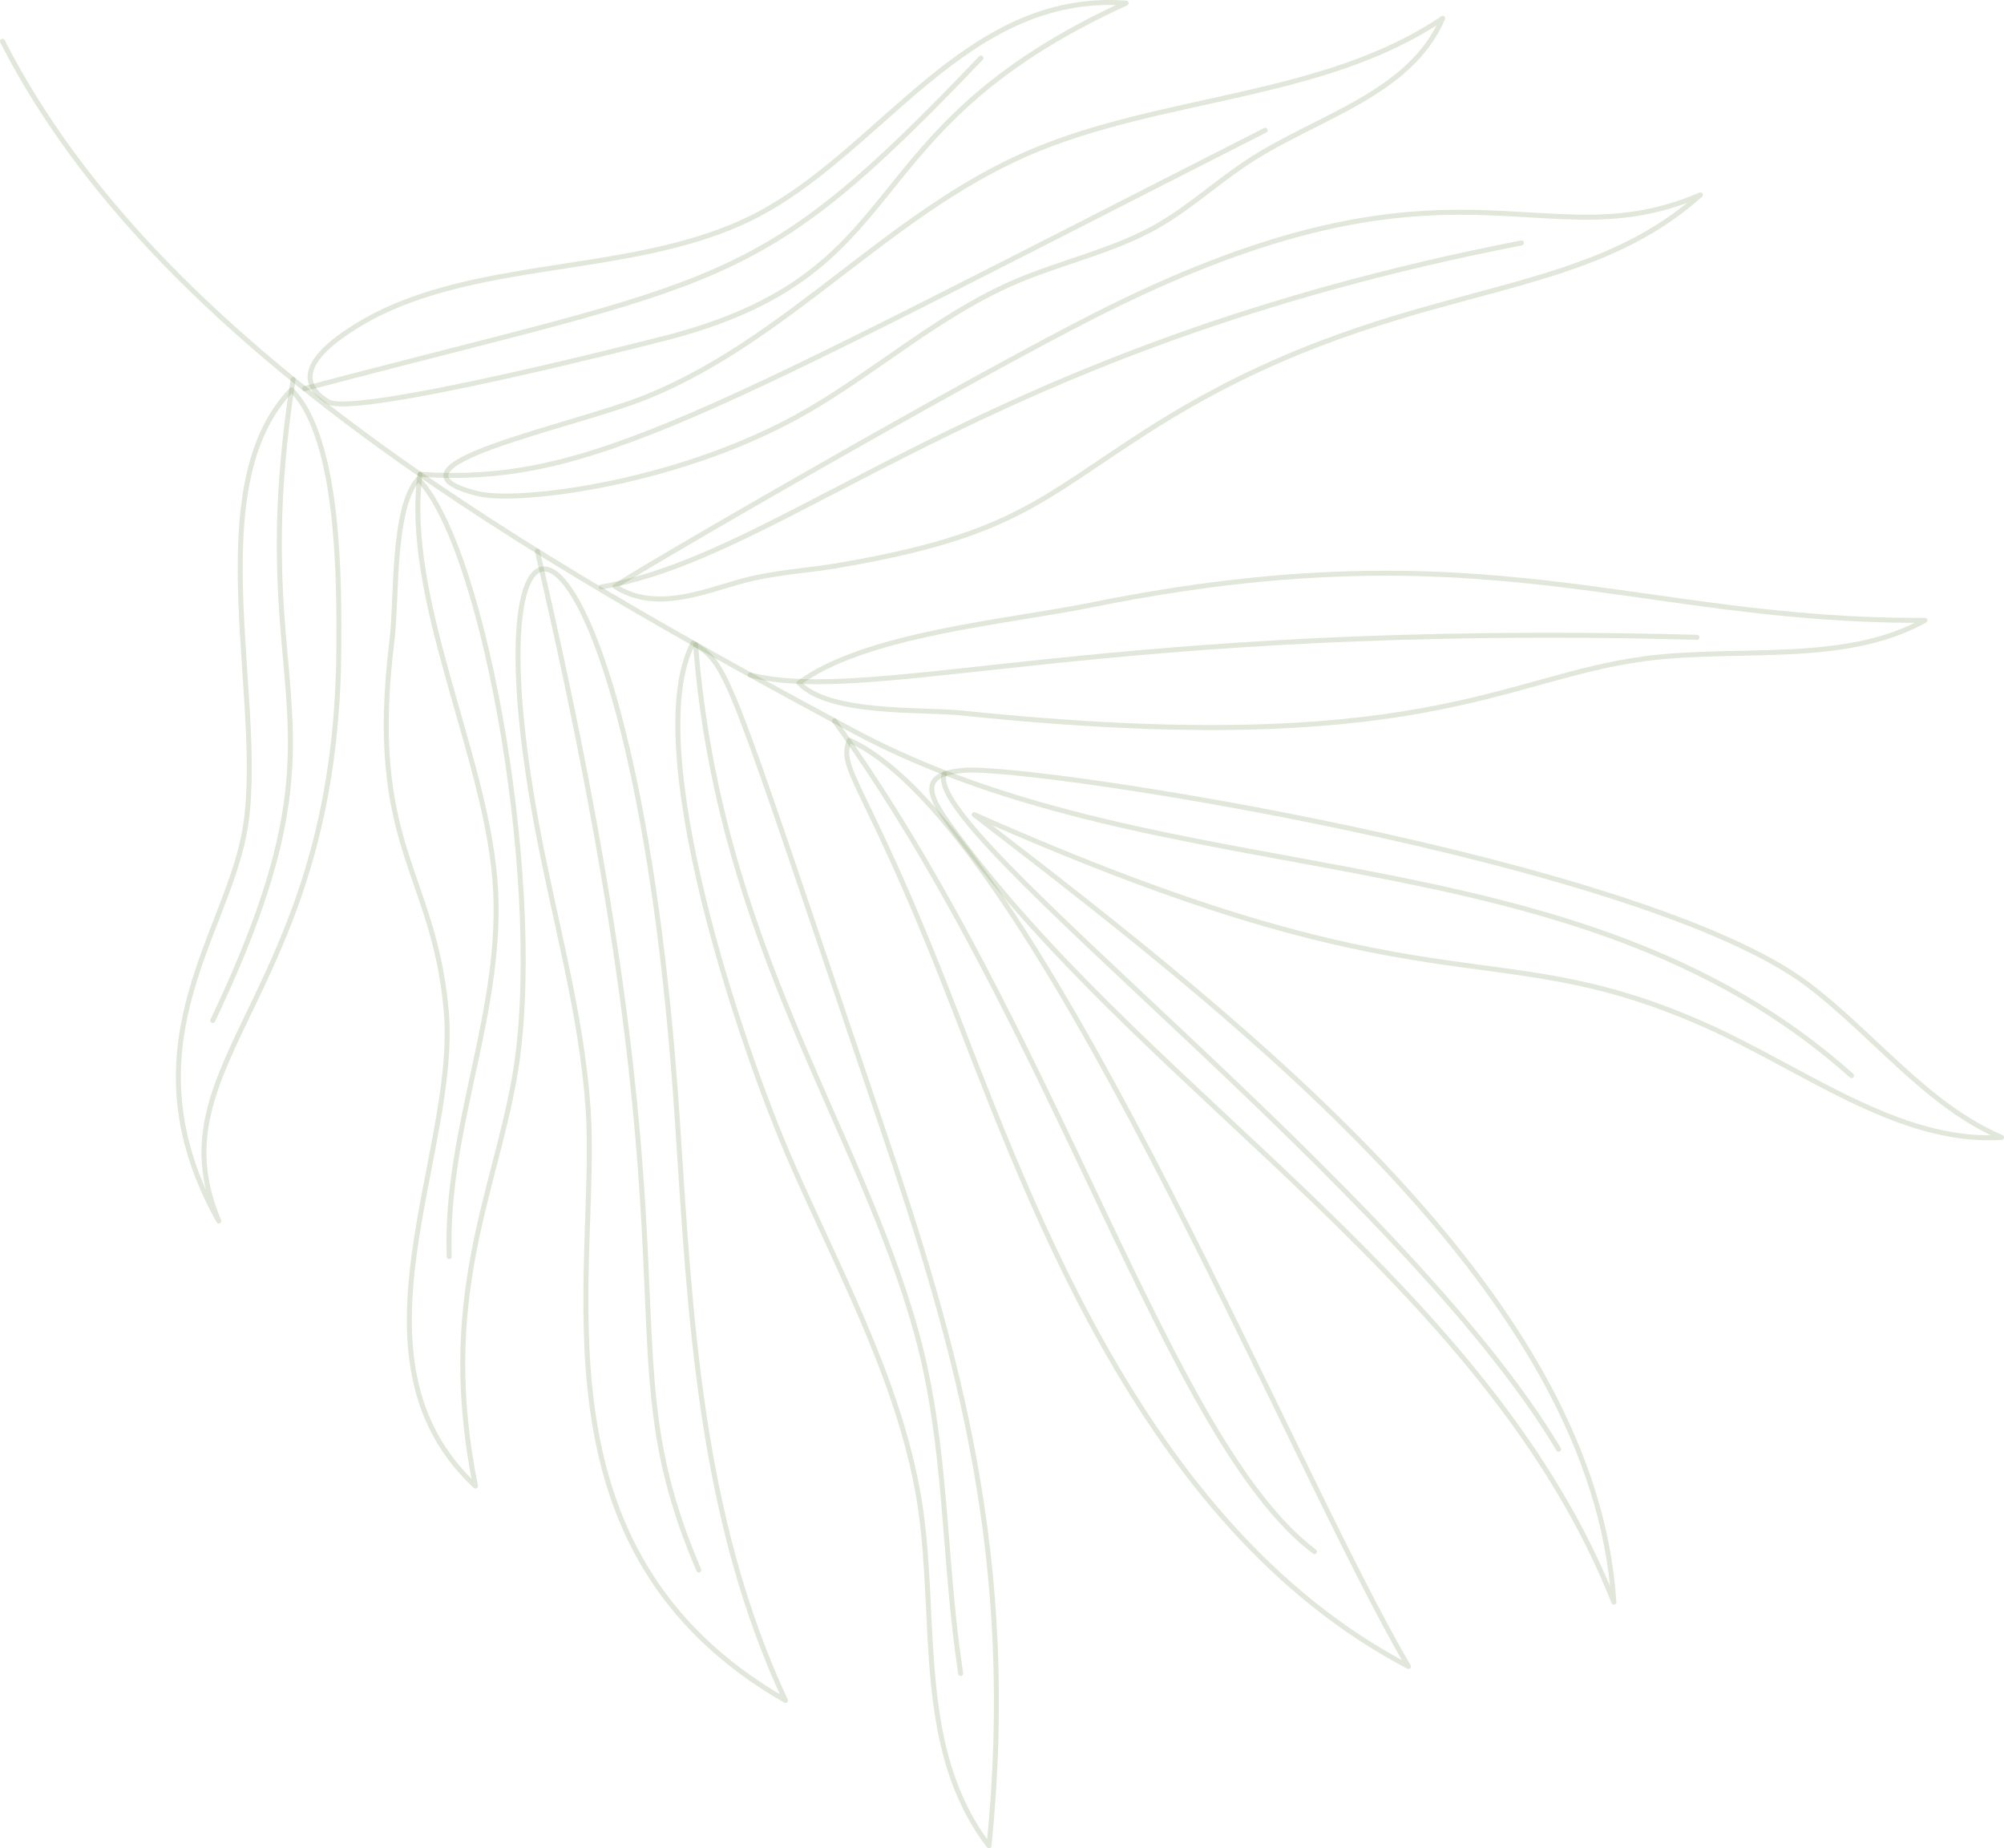 <svg xmlns="http://www.w3.org/2000/svg" fill="none" viewBox="141.17 222.01 604.57 557.52">
<path d="M628.051 705.267C622.175 613.714 521.099 533.771 435.075 467.726C573.506 529.155 589.5 502.337 654.387 530.673C684.534 543.847 713.917 567.167 744.993 565.073C722.508 555.504 706.463 534.044 686.605 519.005C636.862 481.398 453.628 452.73 432.06 454.357C415.532 455.604 423.018 464.731 432.083 476.7C490.901 554.256 590.61 610.826 628.051 705.267Z" stroke="#89A16D" stroke-opacity="0.25" stroke-width="1.5" stroke-linecap="round" stroke-linejoin="round"/>
<path d="M566.074 724.662C530.149 663.757 452.15 469.872 397.408 445.293C393.868 453.983 402.045 457.836 425.551 517.318C449.921 578.986 484.105 681.729 566.09 724.68L566.074 724.662Z" stroke="#89A16D" stroke-opacity="0.25" stroke-width="1.5" stroke-linecap="round" stroke-linejoin="round"/>
<path d="M637.349 420.693C665.807 416.967 697.606 422.682 721.899 409.12C634.447 409.575 590.113 380.309 470.332 404.5C444.699 409.672 402.368 413.205 382.226 428.015C391.401 437.661 419.358 435.83 431.422 437.086C569.275 451.437 594.232 426.349 637.365 420.711L637.349 420.693Z" stroke="#89A16D" stroke-opacity="0.25" stroke-width="1.5" stroke-linecap="round" stroke-linejoin="round"/>
<path d="M380.456 573.855C395.417 607.748 413.707 641.417 418.875 677.082C423.9 711.702 417.396 749.875 439.54 778.784C448.267 692.285 430.192 629.55 406.92 560.896C360.191 422.94 361.132 422.67 350.238 415.998C334.218 446.47 364.186 537.004 380.456 573.855Z" stroke="#89A16D" stroke-opacity="0.25" stroke-width="1.5" stroke-linecap="round" stroke-linejoin="round"/>
<path d="M394.105 392.559C446.513 383.627 454.764 372.83 487.2 352.036C561.513 304.386 614.561 316.155 654.152 280.791C605.954 301.545 580.969 262.474 474.174 315.789C433.228 336.238 332.577 394.606 326.698 398.891C338.535 406.534 352.722 400.784 363.952 397.57C374.336 394.604 384.518 394.209 394.121 392.577L394.105 392.559Z" stroke="#89A16D" stroke-opacity="0.25" stroke-width="1.5" stroke-linecap="round" stroke-linejoin="round"/>
<path d="M303.136 471.097C308.423 499.559 316.672 527.936 318.595 556.425C321.932 605.925 298.939 689.515 378.125 734.921C352.195 679.482 349.4 618.829 345.527 560.075C332.864 367.206 280.268 348.059 303.136 471.097Z" stroke="#89A16D" stroke-opacity="0.25" stroke-width="1.5" stroke-linecap="round" stroke-linejoin="round"/>
<path d="M385.12 345.726C406.402 333.309 424.978 316.592 447.837 306.856C461.655 300.986 476.824 297.742 489.852 290.435C500.147 284.64 508.789 276.462 518.723 270.114C539.226 257.001 566.613 250.229 576.404 227.533C540.465 251.915 491.162 250.854 451.005 268.359C408.938 286.691 378.866 324.457 336.255 341.716C313.484 350.946 251.94 362.752 285.474 370.94C297.498 373.867 346.939 367.968 385.136 345.711L385.12 345.726Z" stroke="#89A16D" stroke-opacity="0.25" stroke-width="1.5" stroke-linecap="round" stroke-linejoin="round"/>
<path d="M259.406 415.319C251.793 477.26 271.921 484.435 275.775 526.661C279.708 569.798 243.231 631.781 284.608 670.251C273.311 614.183 289.947 583.181 296.355 547.157C305.988 492.986 287.816 387.604 267.324 366.473C259.4 375.533 260.995 402.393 259.406 415.319Z" stroke="#89A16D" stroke-opacity="0.25" stroke-width="1.5" stroke-linecap="round" stroke-linejoin="round"/>
<path d="M340.613 324.334C419.435 304.483 395.44 261.926 480.886 222.954C432.09 219.338 406.797 268.471 367.883 287.719C329.319 306.779 277.428 298.5 243.219 324.049C236.422 329.138 229.663 336.841 240.168 343.181C248.248 348.039 337.852 325.022 340.597 324.316L340.613 324.334Z" stroke="#89A16D" stroke-opacity="0.25" stroke-width="1.5" stroke-linecap="round" stroke-linejoin="round"/>
<path d="M214.714 474.138C208.399 505.597 178.585 539.106 207.175 590.32C186.747 541.894 242.925 522.428 243.386 417.312C243.469 398.959 243.873 354.449 229.095 339.615C200.125 369.541 222.222 436.717 214.714 474.138Z" stroke="#89A16D" stroke-opacity="0.25" stroke-width="1.5" stroke-linecap="round" stroke-linejoin="round"/>
<path d="M699.742 546.453C615.244 470.907 493.648 493.583 398.278 442.309C304.377 391.82 188.928 326.918 141.922 234.467" stroke="#89A16D" stroke-opacity="0.25" stroke-width="1.5" stroke-linecap="round" stroke-linejoin="round"/>
<path d="M653.129 414.243C473.047 409.381 404.96 434.905 367.502 425.589" stroke="#89A16D" stroke-opacity="0.25" stroke-width="1.5" stroke-linecap="round" stroke-linejoin="round"/>
<path d="M611.373 659.142C564.472 580.459 418.531 472.257 426.102 455.476" stroke="#89A16D" stroke-opacity="0.25" stroke-width="1.5" stroke-linecap="round" stroke-linejoin="round"/>
<path d="M537.726 690.032C493.362 656.575 460.216 532.778 392.901 439.432" stroke="#89A16D" stroke-opacity="0.25" stroke-width="1.5" stroke-linecap="round" stroke-linejoin="round"/>
<path d="M430.993 726.779C425.719 692.648 427.04 658.223 417.784 624.488C400.623 561.834 358.059 506.922 351.013 416.435" stroke="#89A16D" stroke-opacity="0.25" stroke-width="1.5" stroke-linecap="round" stroke-linejoin="round"/>
<path d="M600.159 295.288C436.586 327.158 379.768 389.224 322.583 399.048" stroke="#89A16D" stroke-opacity="0.25" stroke-width="1.5" stroke-linecap="round" stroke-linejoin="round"/>
<path d="M351.983 695.566C322.061 625.655 355.114 610.87 303.284 388.273" stroke="#89A16D" stroke-opacity="0.25" stroke-width="1.5" stroke-linecap="round" stroke-linejoin="round"/>
<path d="M522.854 261.31C351.472 348.334 318.993 368.35 267.88 365.082" stroke="#89A16D" stroke-opacity="0.25" stroke-width="1.5" stroke-linecap="round" stroke-linejoin="round"/>
<path d="M205.358 529.82C250.017 435.916 214.129 435.369 229.61 336.464" stroke="#89A16D" stroke-opacity="0.25" stroke-width="1.5" stroke-linecap="round" stroke-linejoin="round"/>
<path d="M276.689 601.029C275.268 561.978 293.663 526.364 290.462 487.204C287.338 448.921 262.962 402.2 267.88 365.083" stroke="#89A16D" stroke-opacity="0.25" stroke-width="1.5" stroke-linecap="round" stroke-linejoin="round"/>
<path d="M437.095 239.524C368.848 310.936 361.335 305.398 233.014 339.244" stroke="#89A16D" stroke-opacity="0.25" stroke-width="1.5" stroke-linecap="round" stroke-linejoin="round"/>
</svg>